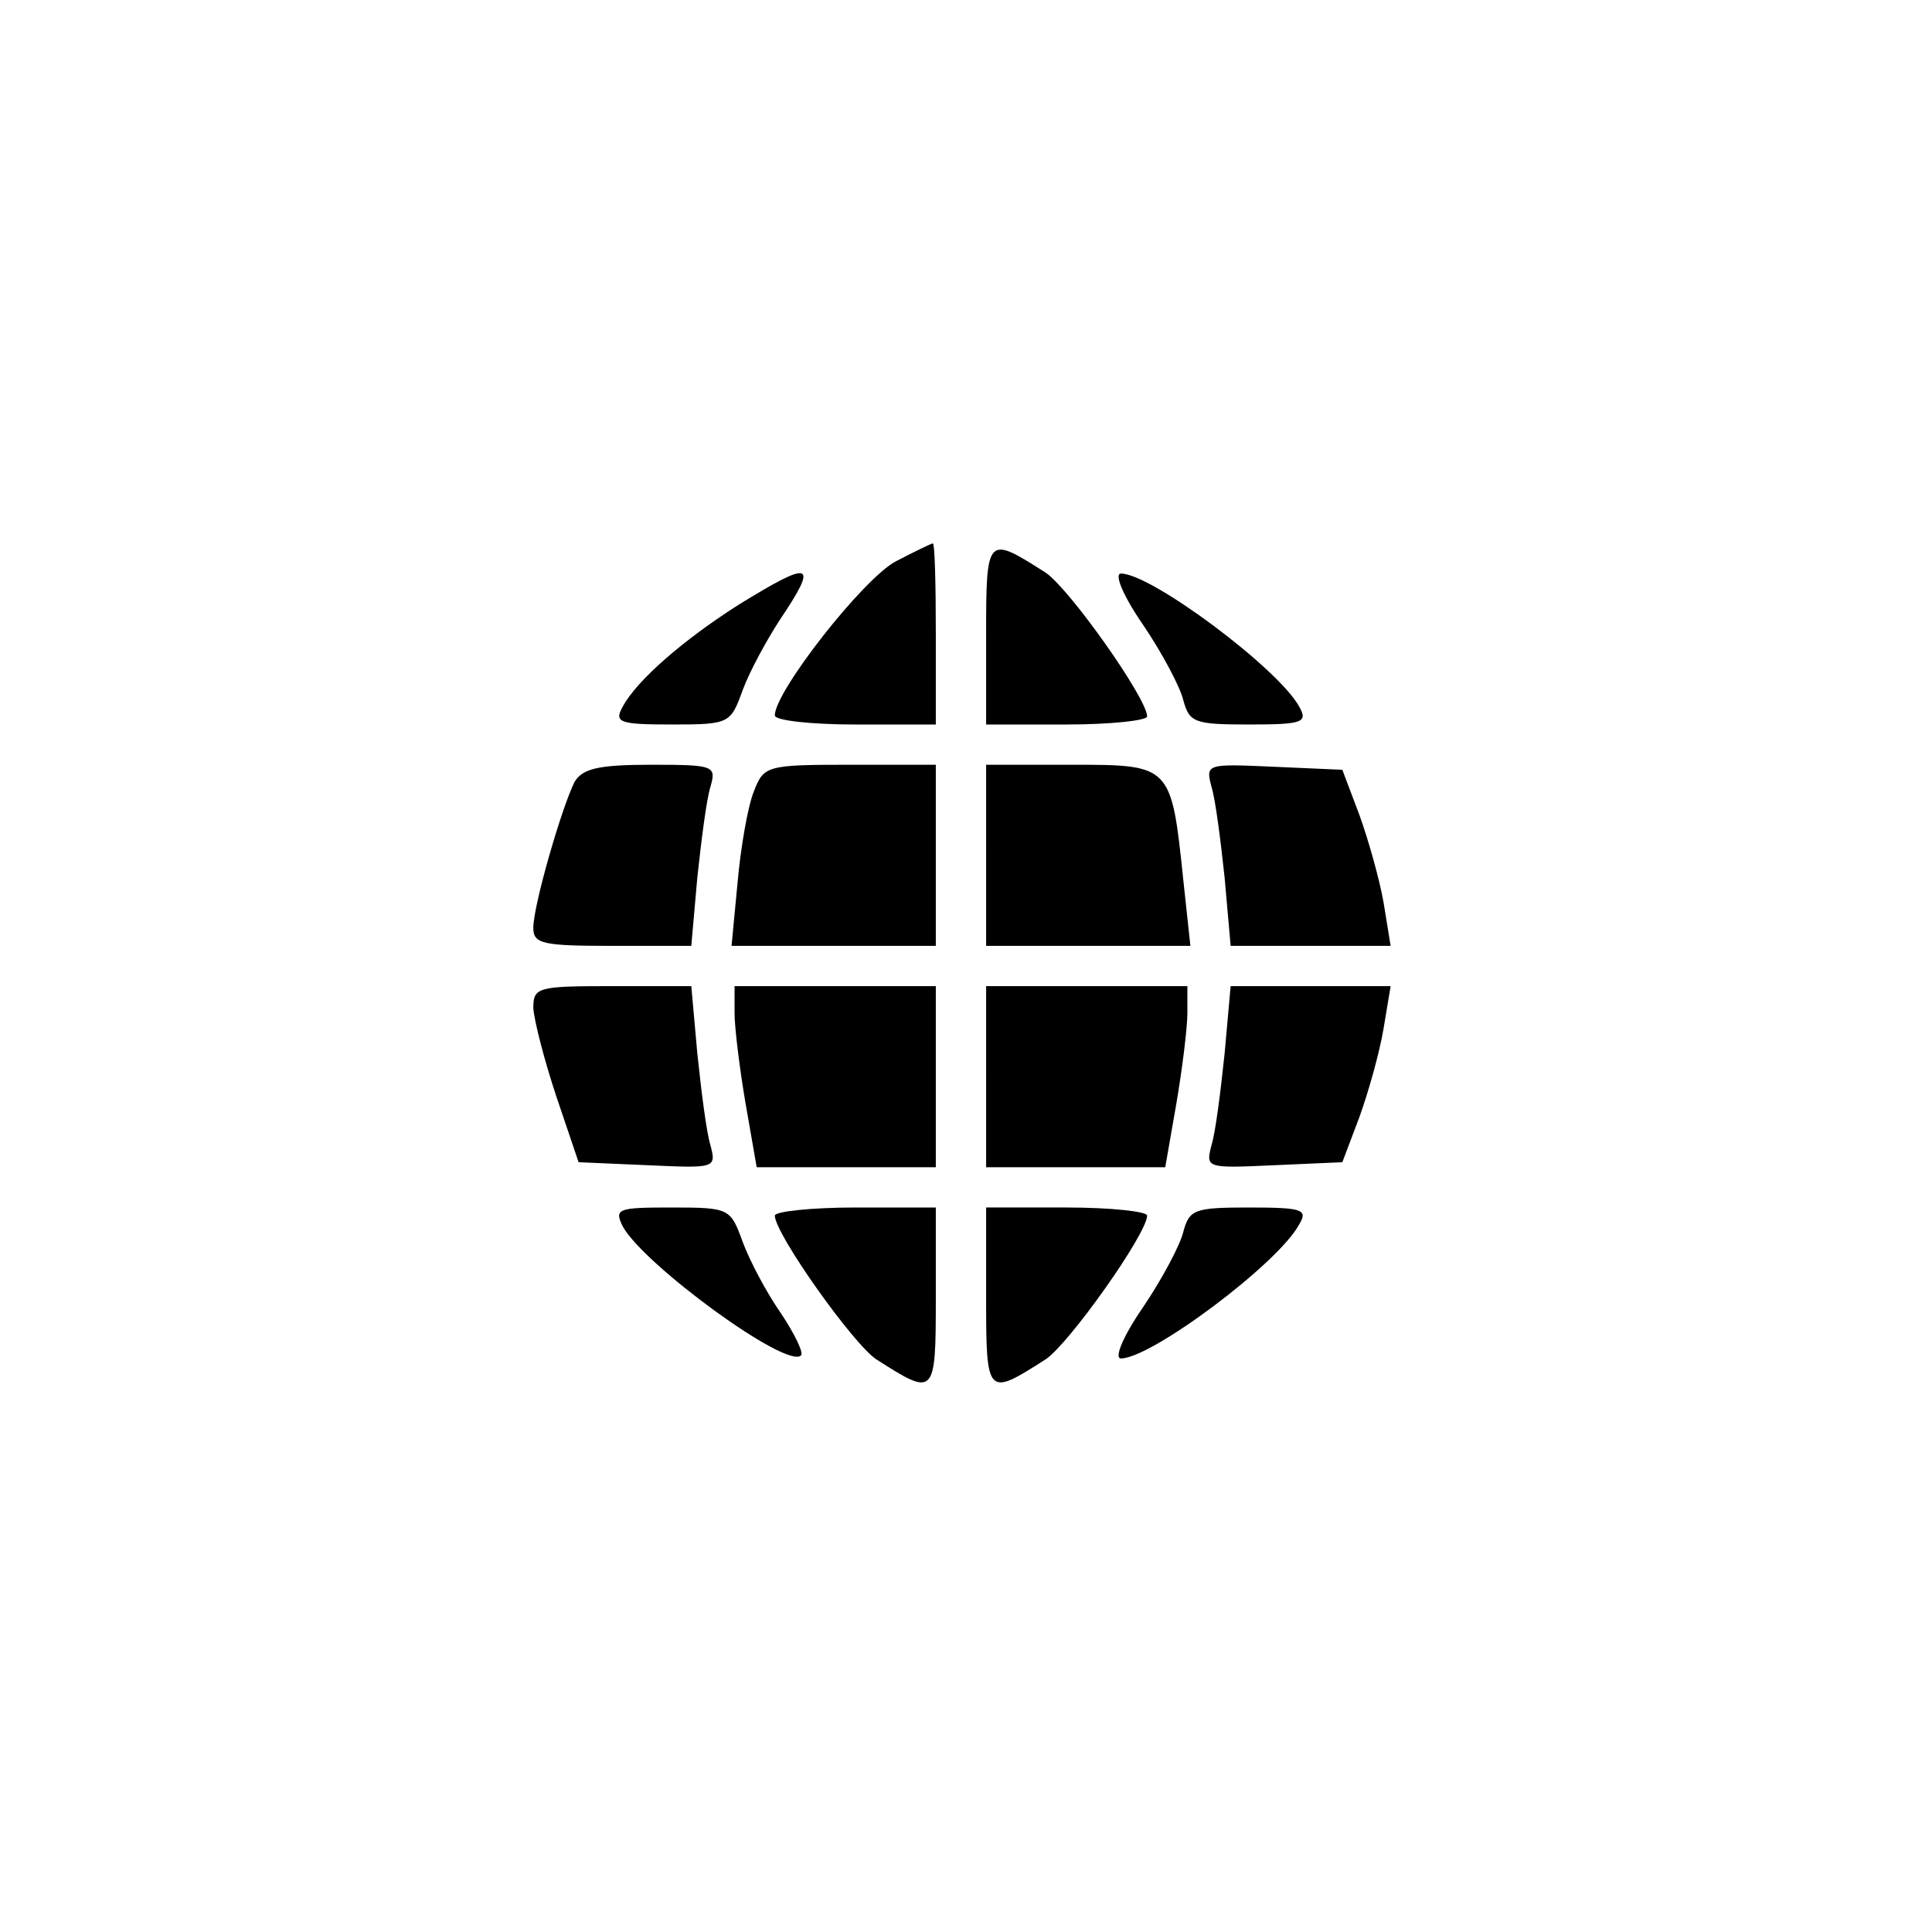 <?xml version="1.0" standalone="no"?>
<!DOCTYPE svg PUBLIC "-//W3C//DTD SVG 20010904//EN"
 "http://www.w3.org/TR/2001/REC-SVG-20010904/DTD/svg10.dtd">
<svg version="1.0" xmlns="http://www.w3.org/2000/svg"
 width="192pt" height="192pt" viewBox="0 0 192 192"
 preserveAspectRatio="xMidYMid meet">
<g transform="translate(0,192) scale(0.1,-0.1)"
fill="#000000" stroke="none">
810 c245 -63 441 -223 549 -451 55 -116 75 -212 75 -354 0 -141 -20 -238 -75
-352 -86 -182 -215 -312 -396 -398 -116 -55 -212 -75 -354 -75 -142 0 -238 20
-354 75 -228 108 -388 304 -451 549 -28 110 -28 292 0 402 76 298 303 526 600
603 106 28 298 28 406 1z"/>
<path d="M890 1362 c-32 -17 -120 -129 -120 -153 0 -5 36 -9 80 -9 l80 0 0 90
c0 50 -1 90 -3 90 -1 0 -18 -8 -37 -18z"/>
<path d="M980 1290 l0 -90 80 0 c44 0 80 4 80 8 0 18 -78 128 -101 143 -58 37
-59 37 -59 -61z"/>
<path d="M734 1319 c-55 -35 -101 -75 -115 -101 -9 -16 -4 -18 49 -18 57 0 58
1 70 34 7 19 24 50 37 70 39 58 32 60 -41 15z"/>
<path d="M1136 1299 c19 -28 37 -62 40 -75 6 -22 11 -24 65 -24 54 0 59 2 50
18 -21 38 -147 132 -177 132 -7 0 2 -22 22 -51z"/>
<path d="M571 1143 c-13 -26 -41 -123 -41 -145 0 -16 9 -18 79 -18 l78 0 6 68
c4 37 9 77 13 90 6 21 4 22 -59 22 -53 0 -68 -4 -76 -17z"/>
<path d="M749 1133 c-6 -15 -13 -56 -16 -90 l-6 -63 102 0 101 0 0 90 0 90
-85 0 c-84 0 -86 -1 -96 -27z"/>
<path d="M980 1070 l0 -90 101 0 102 0 -7 65 c-12 115 -12 115 -111 115 l-85
0 0 -90z"/>
<path d="M1204 1138 c4 -13 9 -53 13 -90 l6 -68 79 0 80 0 -7 43 c-4 23 -15
62 -24 87 l-17 45 -68 3 c-67 3 -68 3 -62 -20z"/>
<path d="M530 918 c1 -13 11 -52 23 -88 l22 -65 69 -3 c67 -3 68 -3 62 20 -4
13 -9 53 -13 91 l-6 67 -78 0 c-75 0 -79 -1 -79 -22z"/>
<path d="M730 913 c0 -14 5 -55 11 -90 l11 -63 89 0 89 0 0 90 0 90 -100 0
-100 0 0 -27z"/>
<path d="M980 850 l0 -90 89 0 89 0 11 63 c6 35 11 76 11 90 l0 27 -100 0
-100 0 0 -90z"/>
<path d="M1217 873 c-4 -38 -9 -78 -13 -91 -6 -23 -5 -23 62 -20 l68 3 17 45
c9 25 20 64 24 88 l7 42 -80 0 -79 0 -6 -67z"/>
<path d="M619 701 c21 -38 163 -142 177 -128 3 2 -6 21 -20 42 -14 20 -31 52
-38 71 -12 33 -13 34 -70 34 -54 0 -58 -1 -49 -19z"/>
<path d="M770 712 c0 -18 78 -128 101 -143 58 -37 59 -37 59 61 l0 90 -80 0
c-44 0 -80 -4 -80 -8z"/>
<path d="M980 630 c0 -98 1 -98 59 -61 23 15 101 125 101 143 0 4 -36 8 -80 8
l-80 0 0 -90z"/>
<path d="M1176 696 c-3 -13 -21 -47 -40 -75 -20 -29 -29 -51 -22 -51 30 0 156
94 177 133 9 15 4 17 -50 17 -54 0 -59 -2 -65 -24z"/>
</g>
</svg>
